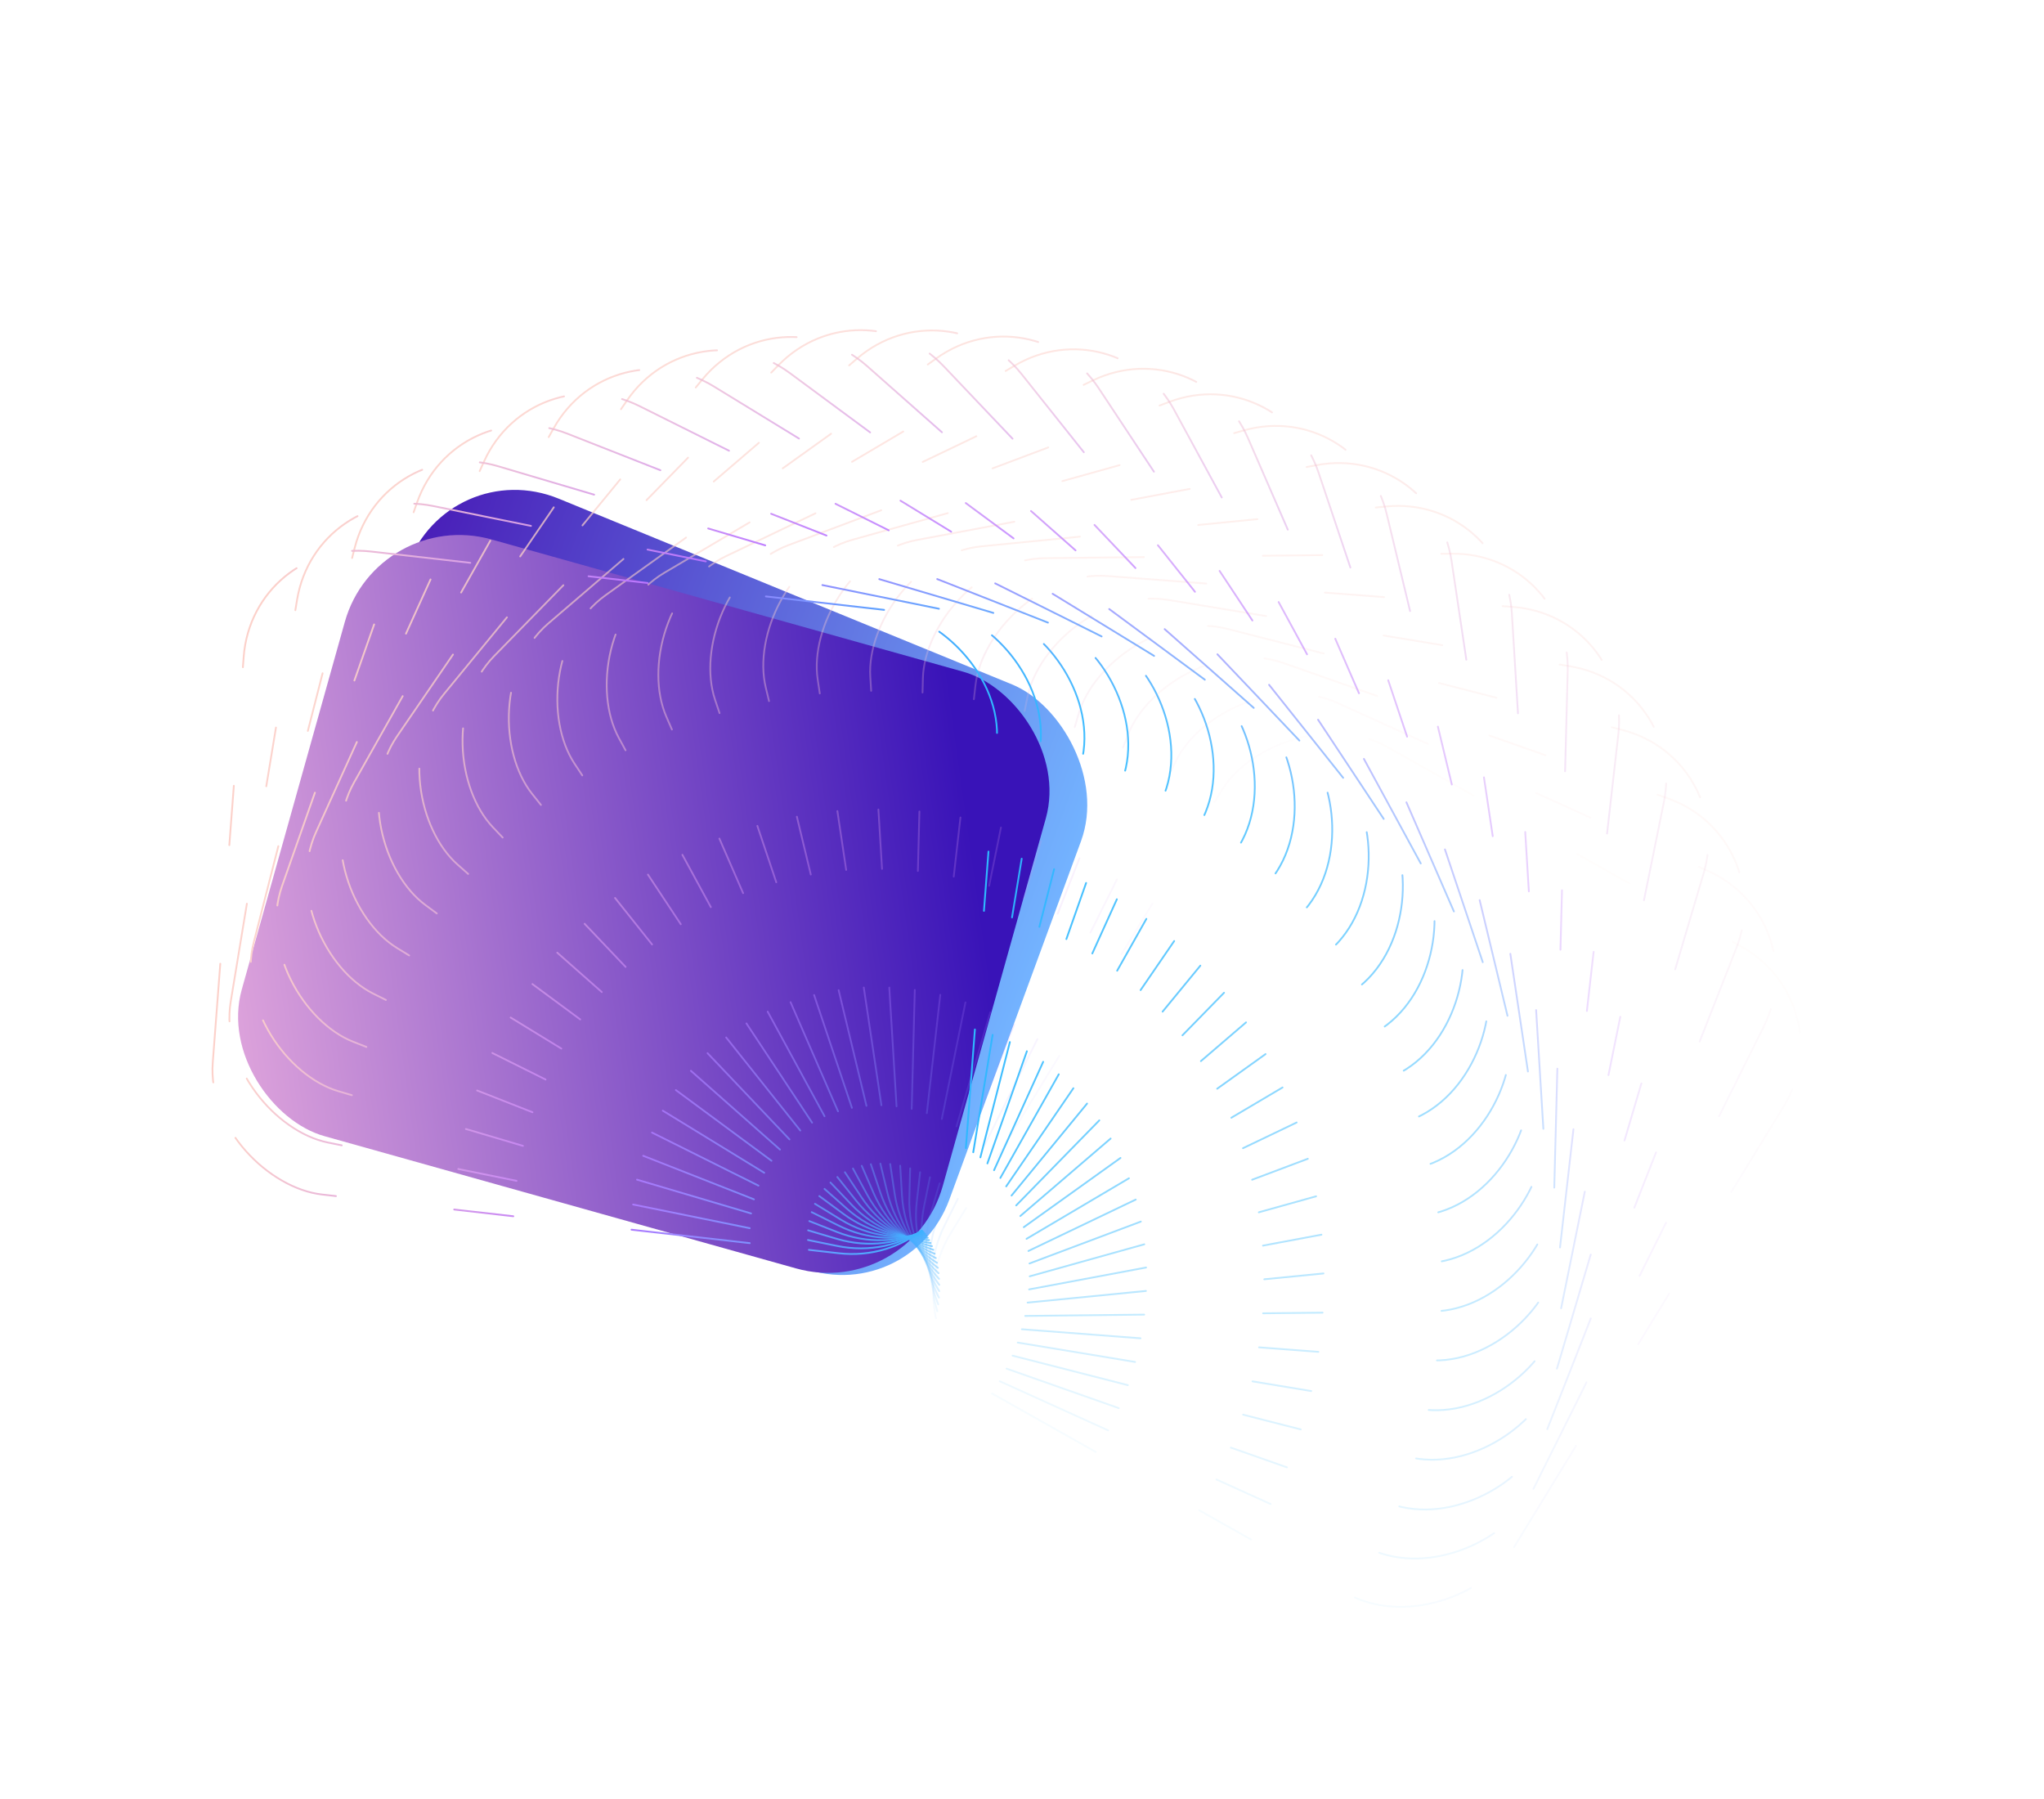 <svg width="3437" height="3025" viewBox="0 0 3437 3025" fill="none" xmlns="http://www.w3.org/2000/svg">
<g filter="url(#filter0_d_737_11391)">
<rect width="1041.66" height="1223.95" rx="200" transform="matrix(0.345 -0.939 -0.925 -0.379 1527.32 2204.59)" fill="url(#paint0_linear_737_11391)"/>
</g>
<g filter="url(#filter1_d_737_11391)">
<rect width="1041.66" height="1223.96" rx="200" transform="matrix(0.27 -0.963 -0.963 -0.27 1531.26 2186.52)" fill="url(#paint1_linear_737_11391)"/>
</g>
<rect opacity="0.042" width="1084.25" height="1273.99" rx="200" transform="matrix(0.871 0.491 0.522 -0.853 1493.91 2244.59)" stroke="url(#paint2_linear_737_11391)" stroke-width="3" stroke-linecap="round" stroke-dasharray="200 200 100 200 200 100"/>
<rect opacity="0.083" width="1084.25" height="1273.99" rx="200" transform="matrix(0.911 0.413 0.446 -0.895 1498.91 2239.59)" stroke="url(#paint3_linear_737_11391)" stroke-width="3" stroke-linecap="round" stroke-dasharray="200 200 100 200 200 100"/>
<rect opacity="0.125" width="1084.25" height="1273.99" rx="200" transform="matrix(0.943 0.332 0.366 -0.931 1503.91 2234.59)" stroke="url(#paint4_linear_737_11391)" stroke-width="3" stroke-linecap="round" stroke-dasharray="200 200 100 200 200 100"/>
<rect opacity="0.167" width="1084.25" height="1273.99" rx="200" transform="matrix(0.969 0.248 0.284 -0.959 1508.91 2229.59)" stroke="url(#paint5_linear_737_11391)" stroke-width="3" stroke-linecap="round" stroke-dasharray="200 200 100 200 200 100"/>
<rect opacity="0.208" width="1084.25" height="1273.99" rx="200" transform="matrix(0.987 0.163 0.199 -0.98 1513.91 2224.59)" stroke="url(#paint6_linear_737_11391)" stroke-width="3" stroke-linecap="round" stroke-dasharray="200 200 100 200 200 100"/>
<rect opacity="0.25" width="1084.25" height="1273.99" rx="200" transform="matrix(0.997 0.076 0.113 -0.994 1518.91 2219.59)" stroke="url(#paint7_linear_737_11391)" stroke-width="3" stroke-linecap="round" stroke-dasharray="200 200 100 200 200 100"/>
<rect opacity="0.292" width="1084.25" height="1273.99" rx="200" transform="matrix(1 -0.011 0.026 -1 1523.91 2214.59)" stroke="url(#paint8_linear_737_11391)" stroke-width="3" stroke-linecap="round" stroke-dasharray="200 200 100 200 200 100"/>
<rect opacity="0.333" width="1084.25" height="1273.99" rx="200" transform="matrix(0.995 -0.098 -0.061 -0.998 1528.91 2209.59)" stroke="url(#paint9_linear_737_11391)" stroke-width="3" stroke-linecap="round" stroke-dasharray="200 200 100 200 200 100"/>
<rect opacity="0.375" width="1084.25" height="1273.99" rx="200" transform="matrix(0.983 -0.184 -0.148 -0.989 1533.91 2204.59)" stroke="url(#paint10_linear_737_11391)" stroke-width="3" stroke-linecap="round" stroke-dasharray="200 200 100 200 200 100"/>
<rect opacity="0.417" width="1084.25" height="1273.99" rx="200" transform="matrix(0.963 -0.269 -0.234 -0.972 1538.91 2199.59)" stroke="url(#paint11_linear_737_11391)" stroke-width="3" stroke-linecap="round" stroke-dasharray="200 200 100 200 200 100"/>
<rect opacity="0.458" width="1084.25" height="1273.99" rx="200" transform="matrix(0.936 -0.352 -0.318 -0.948 1543.91 2194.59)" stroke="url(#paint12_linear_737_11391)" stroke-width="3" stroke-linecap="round" stroke-dasharray="200 200 100 200 200 100"/>
<rect opacity="0.5" width="1084.25" height="1273.99" rx="200" transform="matrix(0.902 -0.432 -0.399 -0.917 1548.91 2189.59)" stroke="url(#paint13_linear_737_11391)" stroke-width="3" stroke-linecap="round" stroke-dasharray="200 200 100 200 200 100"/>
<rect opacity="0.542" width="1084.25" height="1273.99" rx="200" transform="matrix(0.861 -0.509 -0.478 -0.879 1553.91 2184.59)" stroke="url(#paint14_linear_737_11391)" stroke-width="3" stroke-linecap="round" stroke-dasharray="200 200 100 200 200 100"/>
<rect opacity="0.583" width="1084.25" height="1273.99" rx="200" transform="matrix(0.813 -0.582 -0.552 -0.834 1558.91 2179.59)" stroke="url(#paint15_linear_737_11391)" stroke-width="3" stroke-linecap="round" stroke-dasharray="200 200 100 200 200 100"/>
<rect opacity="0.625" width="1084.25" height="1273.99" rx="200" transform="matrix(0.759 -0.651 -0.623 -0.782 1563.91 2174.59)" stroke="url(#paint16_linear_737_11391)" stroke-width="3" stroke-linecap="round" stroke-dasharray="200 200 100 200 200 100"/>
<rect opacity="0.667" width="1084.25" height="1273.99" rx="200" transform="matrix(0.699 -0.715 -0.689 -0.725 1568.91 2169.59)" stroke="url(#paint17_linear_737_11391)" stroke-width="3" stroke-linecap="round" stroke-dasharray="200 200 100 200 200 100"/>
<rect opacity="0.708" width="1084.25" height="1273.99" rx="200" transform="matrix(0.635 -0.773 -0.749 -0.662 1573.91 2164.59)" stroke="url(#paint18_linear_737_11391)" stroke-width="3" stroke-linecap="round" stroke-dasharray="200 200 100 200 200 100"/>
<rect opacity="0.75" width="1084.25" height="1273.99" rx="200" transform="matrix(0.565 -0.825 -0.804 -0.594 1578.91 2159.59)" stroke="url(#paint19_linear_737_11391)" stroke-width="3" stroke-linecap="round" stroke-dasharray="200 200 100 200 200 100"/>
<rect opacity="0.792" width="1084.25" height="1273.99" rx="200" transform="matrix(0.491 -0.871 -0.853 -0.522 1583.91 2154.59)" stroke="url(#paint20_linear_737_11391)" stroke-width="3" stroke-linecap="round" stroke-dasharray="200 200 100 200 200 100"/>
<rect opacity="0.833" width="1084.25" height="1273.99" rx="200" transform="matrix(0.413 -0.911 -0.895 -0.446 1588.91 2149.59)" stroke="url(#paint21_linear_737_11391)" stroke-width="3" stroke-linecap="round" stroke-dasharray="200 200 100 200 200 100"/>
<rect opacity="0.875" width="1084.25" height="1273.99" rx="200" transform="matrix(0.332 -0.943 -0.931 -0.366 1593.91 2144.59)" stroke="url(#paint22_linear_737_11391)" stroke-width="3" stroke-linecap="round" stroke-dasharray="200 200 100 200 200 100"/>
<rect opacity="0.917" width="1084.25" height="1273.99" rx="200" transform="matrix(0.248 -0.969 -0.959 -0.284 1598.91 2139.59)" stroke="url(#paint23_linear_737_11391)" stroke-width="3" stroke-linecap="round" stroke-dasharray="200 200 100 200 200 100"/>
<rect opacity="0.958" width="1084.25" height="1273.99" rx="200" transform="matrix(0.163 -0.987 -0.98 -0.199 1603.91 2134.59)" stroke="url(#paint24_linear_737_11391)" stroke-width="3" stroke-linecap="round" stroke-dasharray="200 200 100 200 200 100"/>
<rect width="1084.25" height="1273.99" rx="200" transform="matrix(0.076 -0.997 -0.994 -0.113 1608.91 2129.59)" stroke="url(#paint25_linear_737_11391)" stroke-width="3" stroke-linecap="round" stroke-dasharray="200 200 100 200 200 100"/>
<defs>
<filter id="filter0_d_737_11391" x="272.434" y="645.273" width="1736.51" height="1677.04" filterUnits="userSpaceOnUse" color-interpolation-filters="sRGB">
<feFlood flood-opacity="0" result="BackgroundImageFix"/>
<feColorMatrix in="SourceAlpha" type="matrix" values="0 0 0 0 0 0 0 0 0 0 0 0 0 0 0 0 0 0 127 0" result="hardAlpha"/>
<feOffset/>
<feGaussianBlur stdDeviation="89.374"/>
<feColorMatrix type="matrix" values="0 0 0 0 0.129 0 0 0 0 0.224 0 0 0 0 0.438 0 0 0 0.3 0"/>
<feBlend mode="normal" in2="BackgroundImageFix" result="effect1_dropShadow_737_11391"/>
<feBlend mode="normal" in="SourceGraphic" in2="effect1_dropShadow_737_11391" result="shape"/>
</filter>
<filter id="filter1_d_737_11391" x="220.481" y="720.931" width="1724.16" height="1597.83" filterUnits="userSpaceOnUse" color-interpolation-filters="sRGB">
<feFlood flood-opacity="0" result="BackgroundImageFix"/>
<feColorMatrix in="SourceAlpha" type="matrix" values="0 0 0 0 0 0 0 0 0 0 0 0 0 0 0 0 0 0 127 0" result="hardAlpha"/>
<feOffset/>
<feGaussianBlur stdDeviation="89.374"/>
<feColorMatrix type="matrix" values="0 0 0 0 0.129 0 0 0 0 0.224 0 0 0 0 0.438 0 0 0 0.3 0"/>
<feBlend mode="normal" in2="BackgroundImageFix" result="effect1_dropShadow_737_11391"/>
<feBlend mode="normal" in="SourceGraphic" in2="effect1_dropShadow_737_11391" result="shape"/>
</filter>
<linearGradient id="paint0_linear_737_11391" x1="0" y1="0" x2="0" y2="1223.95" gradientUnits="userSpaceOnUse">
<stop stop-color="#73B3FF"/>
<stop offset="1" stop-color="#491EB8"/>
</linearGradient>
<linearGradient id="paint1_linear_737_11391" x1="520.832" y1="1.32654e-05" x2="-2.177" y2="1195.33" gradientUnits="userSpaceOnUse">
<stop stop-color="#3913B8"/>
<stop offset="1" stop-color="#E1A6DC"/>
</linearGradient>
<linearGradient id="paint2_linear_737_11391" x1="542.124" y1="0" x2="542.124" y2="1273.99" gradientUnits="userSpaceOnUse">
<stop stop-color="#2FB8FF"/>
<stop offset="0.479" stop-color="#BA75FF"/>
<stop offset="0.969" stop-color="#FCD1CA"/>
</linearGradient>
<linearGradient id="paint3_linear_737_11391" x1="542.124" y1="0" x2="542.124" y2="1273.99" gradientUnits="userSpaceOnUse">
<stop stop-color="#2FB8FF"/>
<stop offset="0.479" stop-color="#BA75FF"/>
<stop offset="0.969" stop-color="#FCD1CA"/>
</linearGradient>
<linearGradient id="paint4_linear_737_11391" x1="542.124" y1="0" x2="542.124" y2="1273.99" gradientUnits="userSpaceOnUse">
<stop stop-color="#2FB8FF"/>
<stop offset="0.479" stop-color="#BA75FF"/>
<stop offset="0.969" stop-color="#FCD1CA"/>
</linearGradient>
<linearGradient id="paint5_linear_737_11391" x1="542.124" y1="0" x2="542.124" y2="1273.99" gradientUnits="userSpaceOnUse">
<stop stop-color="#2FB8FF"/>
<stop offset="0.479" stop-color="#BA75FF"/>
<stop offset="0.969" stop-color="#FCD1CA"/>
</linearGradient>
<linearGradient id="paint6_linear_737_11391" x1="542.124" y1="0" x2="542.124" y2="1273.99" gradientUnits="userSpaceOnUse">
<stop stop-color="#2FB8FF"/>
<stop offset="0.479" stop-color="#BA75FF"/>
<stop offset="0.969" stop-color="#FCD1CA"/>
</linearGradient>
<linearGradient id="paint7_linear_737_11391" x1="542.124" y1="0" x2="542.124" y2="1273.99" gradientUnits="userSpaceOnUse">
<stop stop-color="#2FB8FF"/>
<stop offset="0.479" stop-color="#BA75FF"/>
<stop offset="0.969" stop-color="#FCD1CA"/>
</linearGradient>
<linearGradient id="paint8_linear_737_11391" x1="542.124" y1="0" x2="542.124" y2="1273.99" gradientUnits="userSpaceOnUse">
<stop stop-color="#2FB8FF"/>
<stop offset="0.479" stop-color="#BA75FF"/>
<stop offset="0.969" stop-color="#FCD1CA"/>
</linearGradient>
<linearGradient id="paint9_linear_737_11391" x1="542.124" y1="0" x2="542.124" y2="1273.99" gradientUnits="userSpaceOnUse">
<stop stop-color="#2FB8FF"/>
<stop offset="0.479" stop-color="#BA75FF"/>
<stop offset="0.969" stop-color="#FCD1CA"/>
</linearGradient>
<linearGradient id="paint10_linear_737_11391" x1="542.124" y1="0" x2="542.124" y2="1273.99" gradientUnits="userSpaceOnUse">
<stop stop-color="#2FB8FF"/>
<stop offset="0.479" stop-color="#BA75FF"/>
<stop offset="0.969" stop-color="#FCD1CA"/>
</linearGradient>
<linearGradient id="paint11_linear_737_11391" x1="542.124" y1="0" x2="542.124" y2="1273.99" gradientUnits="userSpaceOnUse">
<stop stop-color="#2FB8FF"/>
<stop offset="0.479" stop-color="#BA75FF"/>
<stop offset="0.969" stop-color="#FCD1CA"/>
</linearGradient>
<linearGradient id="paint12_linear_737_11391" x1="542.124" y1="0" x2="542.124" y2="1273.99" gradientUnits="userSpaceOnUse">
<stop stop-color="#2FB8FF"/>
<stop offset="0.479" stop-color="#BA75FF"/>
<stop offset="0.969" stop-color="#FCD1CA"/>
</linearGradient>
<linearGradient id="paint13_linear_737_11391" x1="542.124" y1="0" x2="542.124" y2="1273.99" gradientUnits="userSpaceOnUse">
<stop stop-color="#2FB8FF"/>
<stop offset="0.479" stop-color="#BA75FF"/>
<stop offset="0.969" stop-color="#FCD1CA"/>
</linearGradient>
<linearGradient id="paint14_linear_737_11391" x1="542.124" y1="0" x2="542.124" y2="1273.99" gradientUnits="userSpaceOnUse">
<stop stop-color="#2FB8FF"/>
<stop offset="0.479" stop-color="#BA75FF"/>
<stop offset="0.969" stop-color="#FCD1CA"/>
</linearGradient>
<linearGradient id="paint15_linear_737_11391" x1="542.124" y1="0" x2="542.124" y2="1273.99" gradientUnits="userSpaceOnUse">
<stop stop-color="#2FB8FF"/>
<stop offset="0.479" stop-color="#BA75FF"/>
<stop offset="0.969" stop-color="#FCD1CA"/>
</linearGradient>
<linearGradient id="paint16_linear_737_11391" x1="542.124" y1="0" x2="542.124" y2="1273.99" gradientUnits="userSpaceOnUse">
<stop stop-color="#2FB8FF"/>
<stop offset="0.479" stop-color="#BA75FF"/>
<stop offset="0.969" stop-color="#FCD1CA"/>
</linearGradient>
<linearGradient id="paint17_linear_737_11391" x1="542.124" y1="0" x2="542.124" y2="1273.99" gradientUnits="userSpaceOnUse">
<stop stop-color="#2FB8FF"/>
<stop offset="0.479" stop-color="#BA75FF"/>
<stop offset="0.969" stop-color="#FCD1CA"/>
</linearGradient>
<linearGradient id="paint18_linear_737_11391" x1="542.124" y1="0" x2="542.124" y2="1273.99" gradientUnits="userSpaceOnUse">
<stop stop-color="#2FB8FF"/>
<stop offset="0.479" stop-color="#BA75FF"/>
<stop offset="0.969" stop-color="#FCD1CA"/>
</linearGradient>
<linearGradient id="paint19_linear_737_11391" x1="542.124" y1="0" x2="542.124" y2="1273.99" gradientUnits="userSpaceOnUse">
<stop stop-color="#2FB8FF"/>
<stop offset="0.479" stop-color="#BA75FF"/>
<stop offset="0.969" stop-color="#FCD1CA"/>
</linearGradient>
<linearGradient id="paint20_linear_737_11391" x1="542.124" y1="0" x2="542.124" y2="1273.99" gradientUnits="userSpaceOnUse">
<stop stop-color="#2FB8FF"/>
<stop offset="0.479" stop-color="#BA75FF"/>
<stop offset="0.969" stop-color="#FCD1CA"/>
</linearGradient>
<linearGradient id="paint21_linear_737_11391" x1="542.124" y1="0" x2="542.124" y2="1273.99" gradientUnits="userSpaceOnUse">
<stop stop-color="#2FB8FF"/>
<stop offset="0.479" stop-color="#BA75FF"/>
<stop offset="0.969" stop-color="#FCD1CA"/>
</linearGradient>
<linearGradient id="paint22_linear_737_11391" x1="542.124" y1="0" x2="542.124" y2="1273.99" gradientUnits="userSpaceOnUse">
<stop stop-color="#2FB8FF"/>
<stop offset="0.479" stop-color="#BA75FF"/>
<stop offset="0.969" stop-color="#FCD1CA"/>
</linearGradient>
<linearGradient id="paint23_linear_737_11391" x1="542.124" y1="0" x2="542.124" y2="1273.99" gradientUnits="userSpaceOnUse">
<stop stop-color="#2FB8FF"/>
<stop offset="0.479" stop-color="#BA75FF"/>
<stop offset="0.969" stop-color="#FCD1CA"/>
</linearGradient>
<linearGradient id="paint24_linear_737_11391" x1="542.124" y1="0" x2="542.124" y2="1273.99" gradientUnits="userSpaceOnUse">
<stop stop-color="#2FB8FF"/>
<stop offset="0.479" stop-color="#BA75FF"/>
<stop offset="0.969" stop-color="#FCD1CA"/>
</linearGradient>
<linearGradient id="paint25_linear_737_11391" x1="542.124" y1="0" x2="542.124" y2="1273.99" gradientUnits="userSpaceOnUse">
<stop stop-color="#2FB8FF"/>
<stop offset="0.479" stop-color="#BA75FF"/>
<stop offset="0.969" stop-color="#FCD1CA"/>
</linearGradient>
</defs>
</svg>
